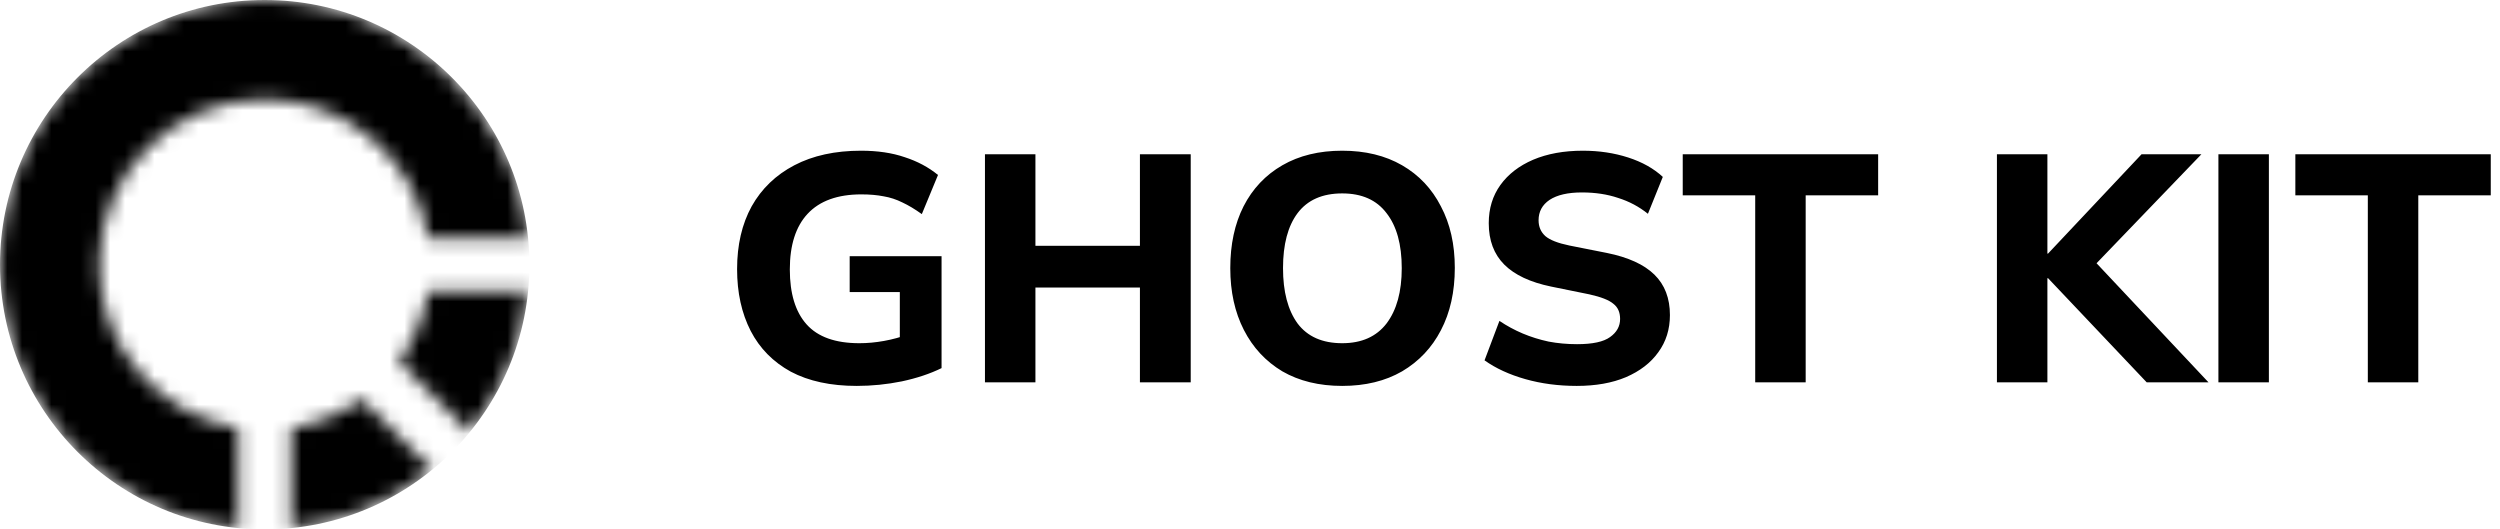 <svg width="170" height="36" viewBox="0 0 170 36" fill="none" xmlns="http://www.w3.org/2000/svg">
  <mask id="mask0_4497_1572" style="mask-type:alpha" maskUnits="userSpaceOnUse" x="0" y="0" width="36" height="36">
    <path fill-rule="evenodd" clip-rule="evenodd"
      d="M31.937 29.392C34.12 26.725 35.552 23.42 35.911 19.8H29.107C28.823 21.564 28.129 23.191 27.126 24.58L31.937 29.392ZM29.392 31.937L24.58 27.126C23.191 28.129 21.564 28.823 19.8 29.107V35.911C23.42 35.552 26.725 34.12 29.392 31.937ZM18 0C27.334 0 35.008 7.104 35.911 16.2H29.107C28.245 10.842 23.601 6.75 18 6.75C11.787 6.75 6.75 11.787 6.75 18C6.75 23.601 10.842 28.245 16.2 29.107V35.911C7.104 35.008 0 27.334 0 18C0 8.059 8.059 0 18 0Z"
      fill="currentColor" />
  </mask>
  <g mask="url(#mask0_4497_1572)">
    <circle cx="18" cy="18" r="18" fill="currentColor" />
  </g>
  <path
    d="M58.262 26.242C56.487 26.242 54.991 25.919 53.774 25.274C52.571 24.614 51.662 23.69 51.046 22.502C50.43 21.299 50.122 19.899 50.122 18.3C50.122 16.657 50.452 15.235 51.112 14.032C51.787 12.829 52.755 11.898 54.016 11.238C55.277 10.578 56.788 10.248 58.548 10.248C59.677 10.248 60.667 10.395 61.518 10.688C62.383 10.967 63.139 11.37 63.784 11.898L62.684 14.56C62.215 14.223 61.775 13.959 61.364 13.768C60.953 13.563 60.528 13.423 60.088 13.35C59.648 13.262 59.142 13.218 58.57 13.218C56.957 13.218 55.739 13.658 54.918 14.538C54.111 15.403 53.708 16.665 53.708 18.322C53.708 19.965 54.089 21.211 54.852 22.062C55.615 22.913 56.81 23.338 58.438 23.338C58.981 23.338 59.538 23.287 60.11 23.184C60.682 23.081 61.247 22.927 61.804 22.722L61.188 24.042V19.862H57.778V17.42H64.026V25.032C63.249 25.413 62.347 25.714 61.32 25.934C60.308 26.139 59.289 26.242 58.262 26.242ZM66.977 26V10.49H70.409V16.716H77.515V10.49H80.969V26H77.515V19.554H70.409V26H66.977ZM83.659 18.234C83.659 16.621 83.96 15.22 84.561 14.032C85.177 12.829 86.057 11.898 87.201 11.238C88.345 10.578 89.702 10.248 91.271 10.248C92.84 10.248 94.197 10.578 95.341 11.238C96.485 11.898 97.365 12.829 97.981 14.032C98.612 15.22 98.927 16.613 98.927 18.212C98.927 19.84 98.612 21.255 97.981 22.458C97.365 23.646 96.485 24.577 95.341 25.252C94.197 25.912 92.84 26.242 91.271 26.242C89.702 26.242 88.345 25.912 87.201 25.252C86.072 24.577 85.199 23.639 84.583 22.436C83.967 21.233 83.659 19.833 83.659 18.234ZM87.245 18.234C87.245 19.833 87.575 21.087 88.235 21.996C88.91 22.891 89.922 23.338 91.271 23.338C92.591 23.338 93.596 22.891 94.285 21.996C94.974 21.087 95.319 19.833 95.319 18.234C95.319 16.621 94.974 15.374 94.285 14.494C93.61 13.599 92.606 13.152 91.271 13.152C89.922 13.152 88.91 13.599 88.235 14.494C87.575 15.374 87.245 16.621 87.245 18.234ZM107.219 26.242C105.973 26.242 104.807 26.088 103.721 25.78C102.636 25.472 101.712 25.047 100.949 24.504L101.961 21.82C102.46 22.157 102.988 22.443 103.545 22.678C104.103 22.913 104.689 23.096 105.305 23.228C105.921 23.345 106.567 23.404 107.241 23.404C108.297 23.404 109.045 23.243 109.485 22.92C109.94 22.597 110.167 22.187 110.167 21.688C110.167 21.233 110.013 20.889 109.705 20.654C109.412 20.405 108.869 20.192 108.077 20.016L105.481 19.488C104.059 19.195 102.995 18.696 102.291 17.992C101.587 17.288 101.235 16.349 101.235 15.176C101.235 14.179 101.499 13.313 102.027 12.58C102.555 11.847 103.296 11.275 104.249 10.864C105.217 10.453 106.347 10.248 107.637 10.248C108.737 10.248 109.764 10.402 110.717 10.71C111.671 11.018 112.455 11.458 113.071 12.03L112.059 14.538C111.458 14.054 110.783 13.695 110.035 13.46C109.302 13.211 108.481 13.086 107.571 13.086C106.618 13.086 105.885 13.255 105.371 13.592C104.873 13.929 104.623 14.391 104.623 14.978C104.623 15.418 104.777 15.777 105.085 16.056C105.393 16.32 105.936 16.533 106.713 16.694L109.265 17.2C110.717 17.493 111.795 17.985 112.499 18.674C113.203 19.363 113.555 20.28 113.555 21.424C113.555 22.392 113.291 23.235 112.763 23.954C112.25 24.673 111.517 25.237 110.563 25.648C109.625 26.044 108.51 26.242 107.219 26.242ZM119.354 26V13.284H114.426V10.49H127.714V13.284H122.786V26H119.354ZM135.791 26V10.49H139.223V17.244H139.267L145.625 10.49H149.695L141.885 18.608L141.907 17.2L150.179 26H145.977L139.267 18.916H139.223V26H135.791ZM150.852 26V10.49H154.284V26H150.852ZM161.012 26V13.284H156.084V10.49H169.372V13.284H164.444V26H161.012Z"
    fill="currentColor" />
</svg>
